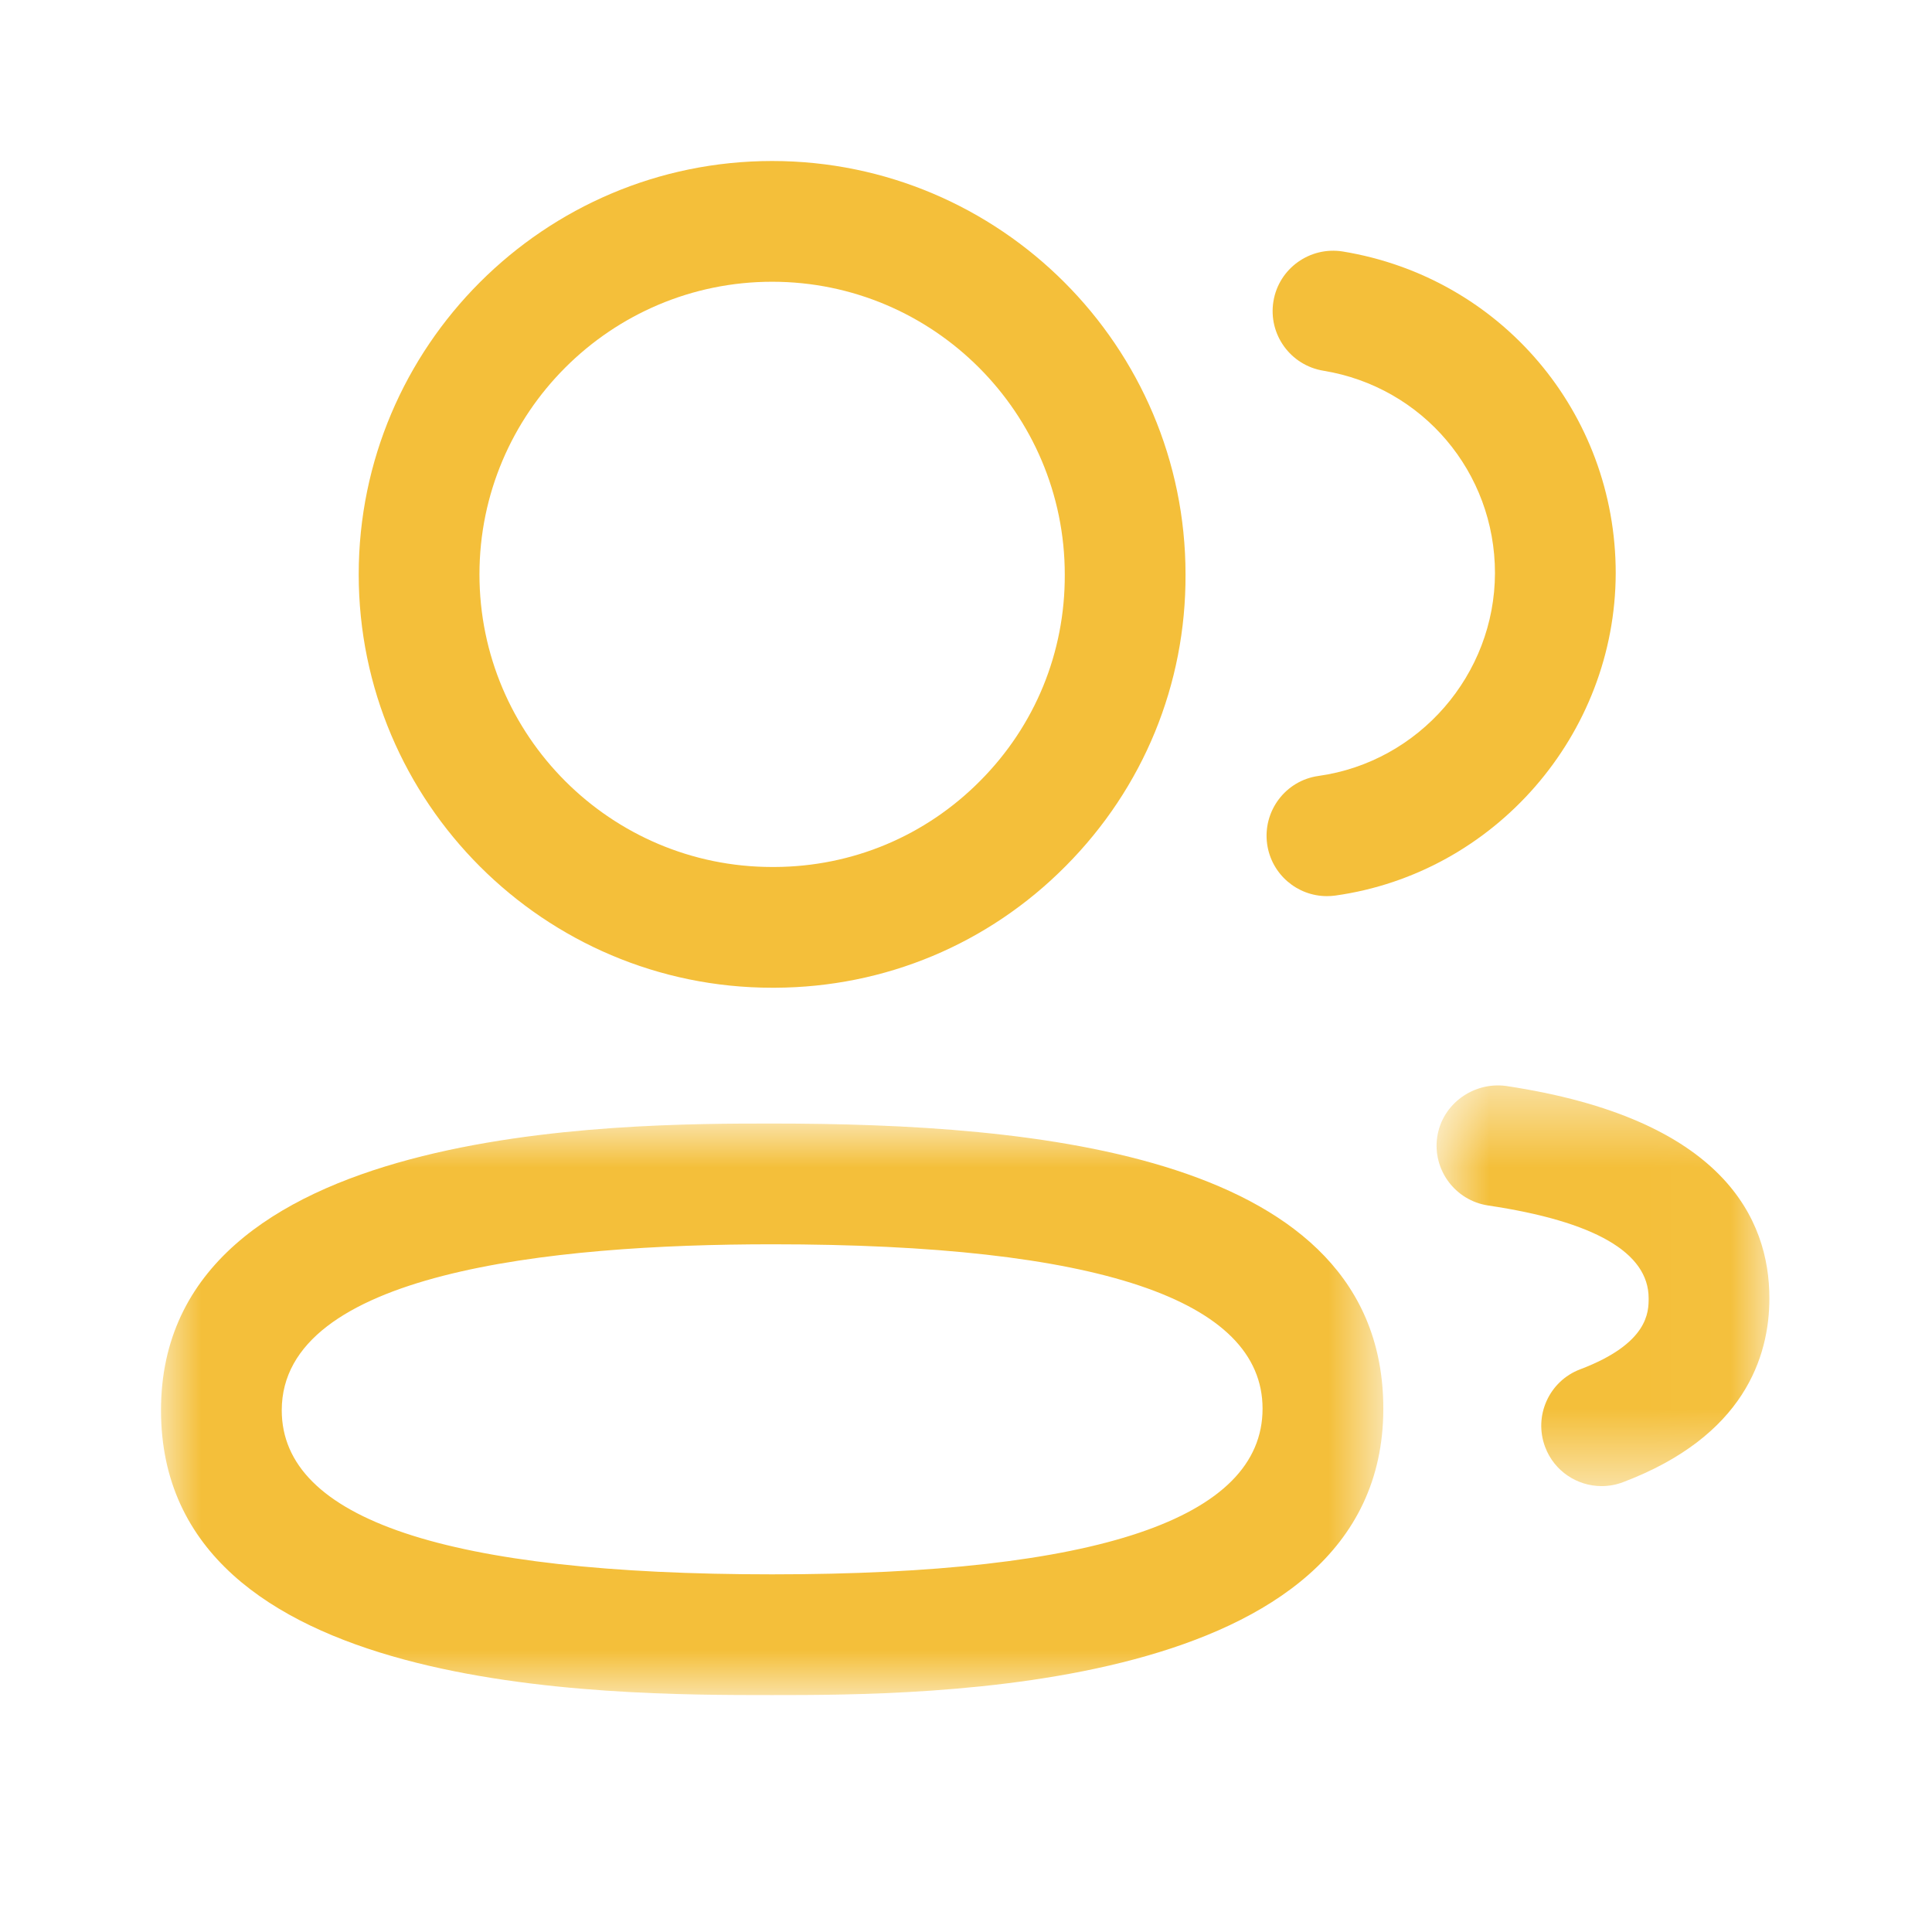 <svg width="24" height="24" viewBox="0 0 24 24" fill="none" xmlns="http://www.w3.org/2000/svg">
<mask id="mask0_12_3552" style="mask-type:alpha" maskUnits="userSpaceOnUse" x="2" y="13" width="16" height="9">
<path fill-rule="evenodd" clip-rule="evenodd" d="M2 13.957H17.184V21.057H2V13.957Z" fill="white"/>
</mask>
<g mask="url(#mask0_12_3552)">
<path fill-rule="evenodd" clip-rule="evenodd" d="M9.592 15.457C6.813 15.457 3.5 15.814 3.5 17.519C3.5 18.871 5.55 19.557 9.592 19.557C13.634 19.557 15.684 18.864 15.684 17.499C15.684 16.144 13.634 15.457 9.592 15.457ZM9.592 21.057C7.516 21.057 2 21.057 2 17.519C2 13.957 7.714 13.957 9.592 13.957C12.851 13.957 17.184 14.324 17.184 17.499C17.184 21.057 11.47 21.057 9.592 21.057Z" fill="#F4BF3A"/>
</g>
<path fill-rule="evenodd" clip-rule="evenodd" d="M9.592 3.5C7.587 3.5 5.956 5.131 5.956 7.135C5.956 9.139 7.587 10.77 9.592 10.77H9.623C10.587 10.766 11.495 10.387 12.176 9.7C12.858 9.015 13.231 8.104 13.227 7.138C13.227 5.131 11.596 3.5 9.592 3.5ZM9.592 12.27C6.76 12.27 4.456 9.966 4.456 7.135C4.456 4.304 6.76 2 9.592 2C12.423 2 14.727 4.304 14.727 7.135C14.733 8.499 14.204 9.787 13.24 10.757C12.278 11.728 10.993 12.265 9.626 12.27H9.592Z" fill="#F4BF3A"/>
<path fill-rule="evenodd" clip-rule="evenodd" d="M16.483 11.132C16.115 11.132 15.794 10.861 15.741 10.486C15.684 10.076 15.969 9.696 16.379 9.639C17.627 9.464 18.569 8.381 18.571 7.119C18.571 5.865 17.673 4.807 16.438 4.605C16.029 4.537 15.752 4.152 15.819 3.743C15.886 3.334 16.273 3.059 16.68 3.124C18.645 3.446 20.071 5.127 20.071 7.12C20.067 9.125 18.57 10.847 16.588 11.125C16.553 11.13 16.518 11.132 16.483 11.132Z" fill="#F4BF3A"/>
<mask id="mask1_12_3552" style="mask-type:alpha" maskUnits="userSpaceOnUse" x="17" y="13" width="5" height="6">
<path fill-rule="evenodd" clip-rule="evenodd" d="M17.846 13.483H21.98V18.461H17.846V13.483Z" fill="white"/>
</mask>
<g mask="url(#mask1_12_3552)">
<path fill-rule="evenodd" clip-rule="evenodd" d="M19.896 18.461C19.593 18.461 19.308 18.276 19.195 17.977C19.048 17.59 19.243 17.156 19.63 17.01C20.48 16.688 20.48 16.295 20.48 16.127C20.48 15.56 19.809 15.172 18.486 14.975C18.076 14.913 17.793 14.531 17.854 14.122C17.916 13.712 18.305 13.437 18.707 13.49C21.413 13.895 21.98 15.148 21.98 16.127C21.98 16.856 21.665 17.843 20.162 18.412C20.075 18.445 19.985 18.461 19.896 18.461Z" fill="#F4BF3A"/>
</g>
</svg>
